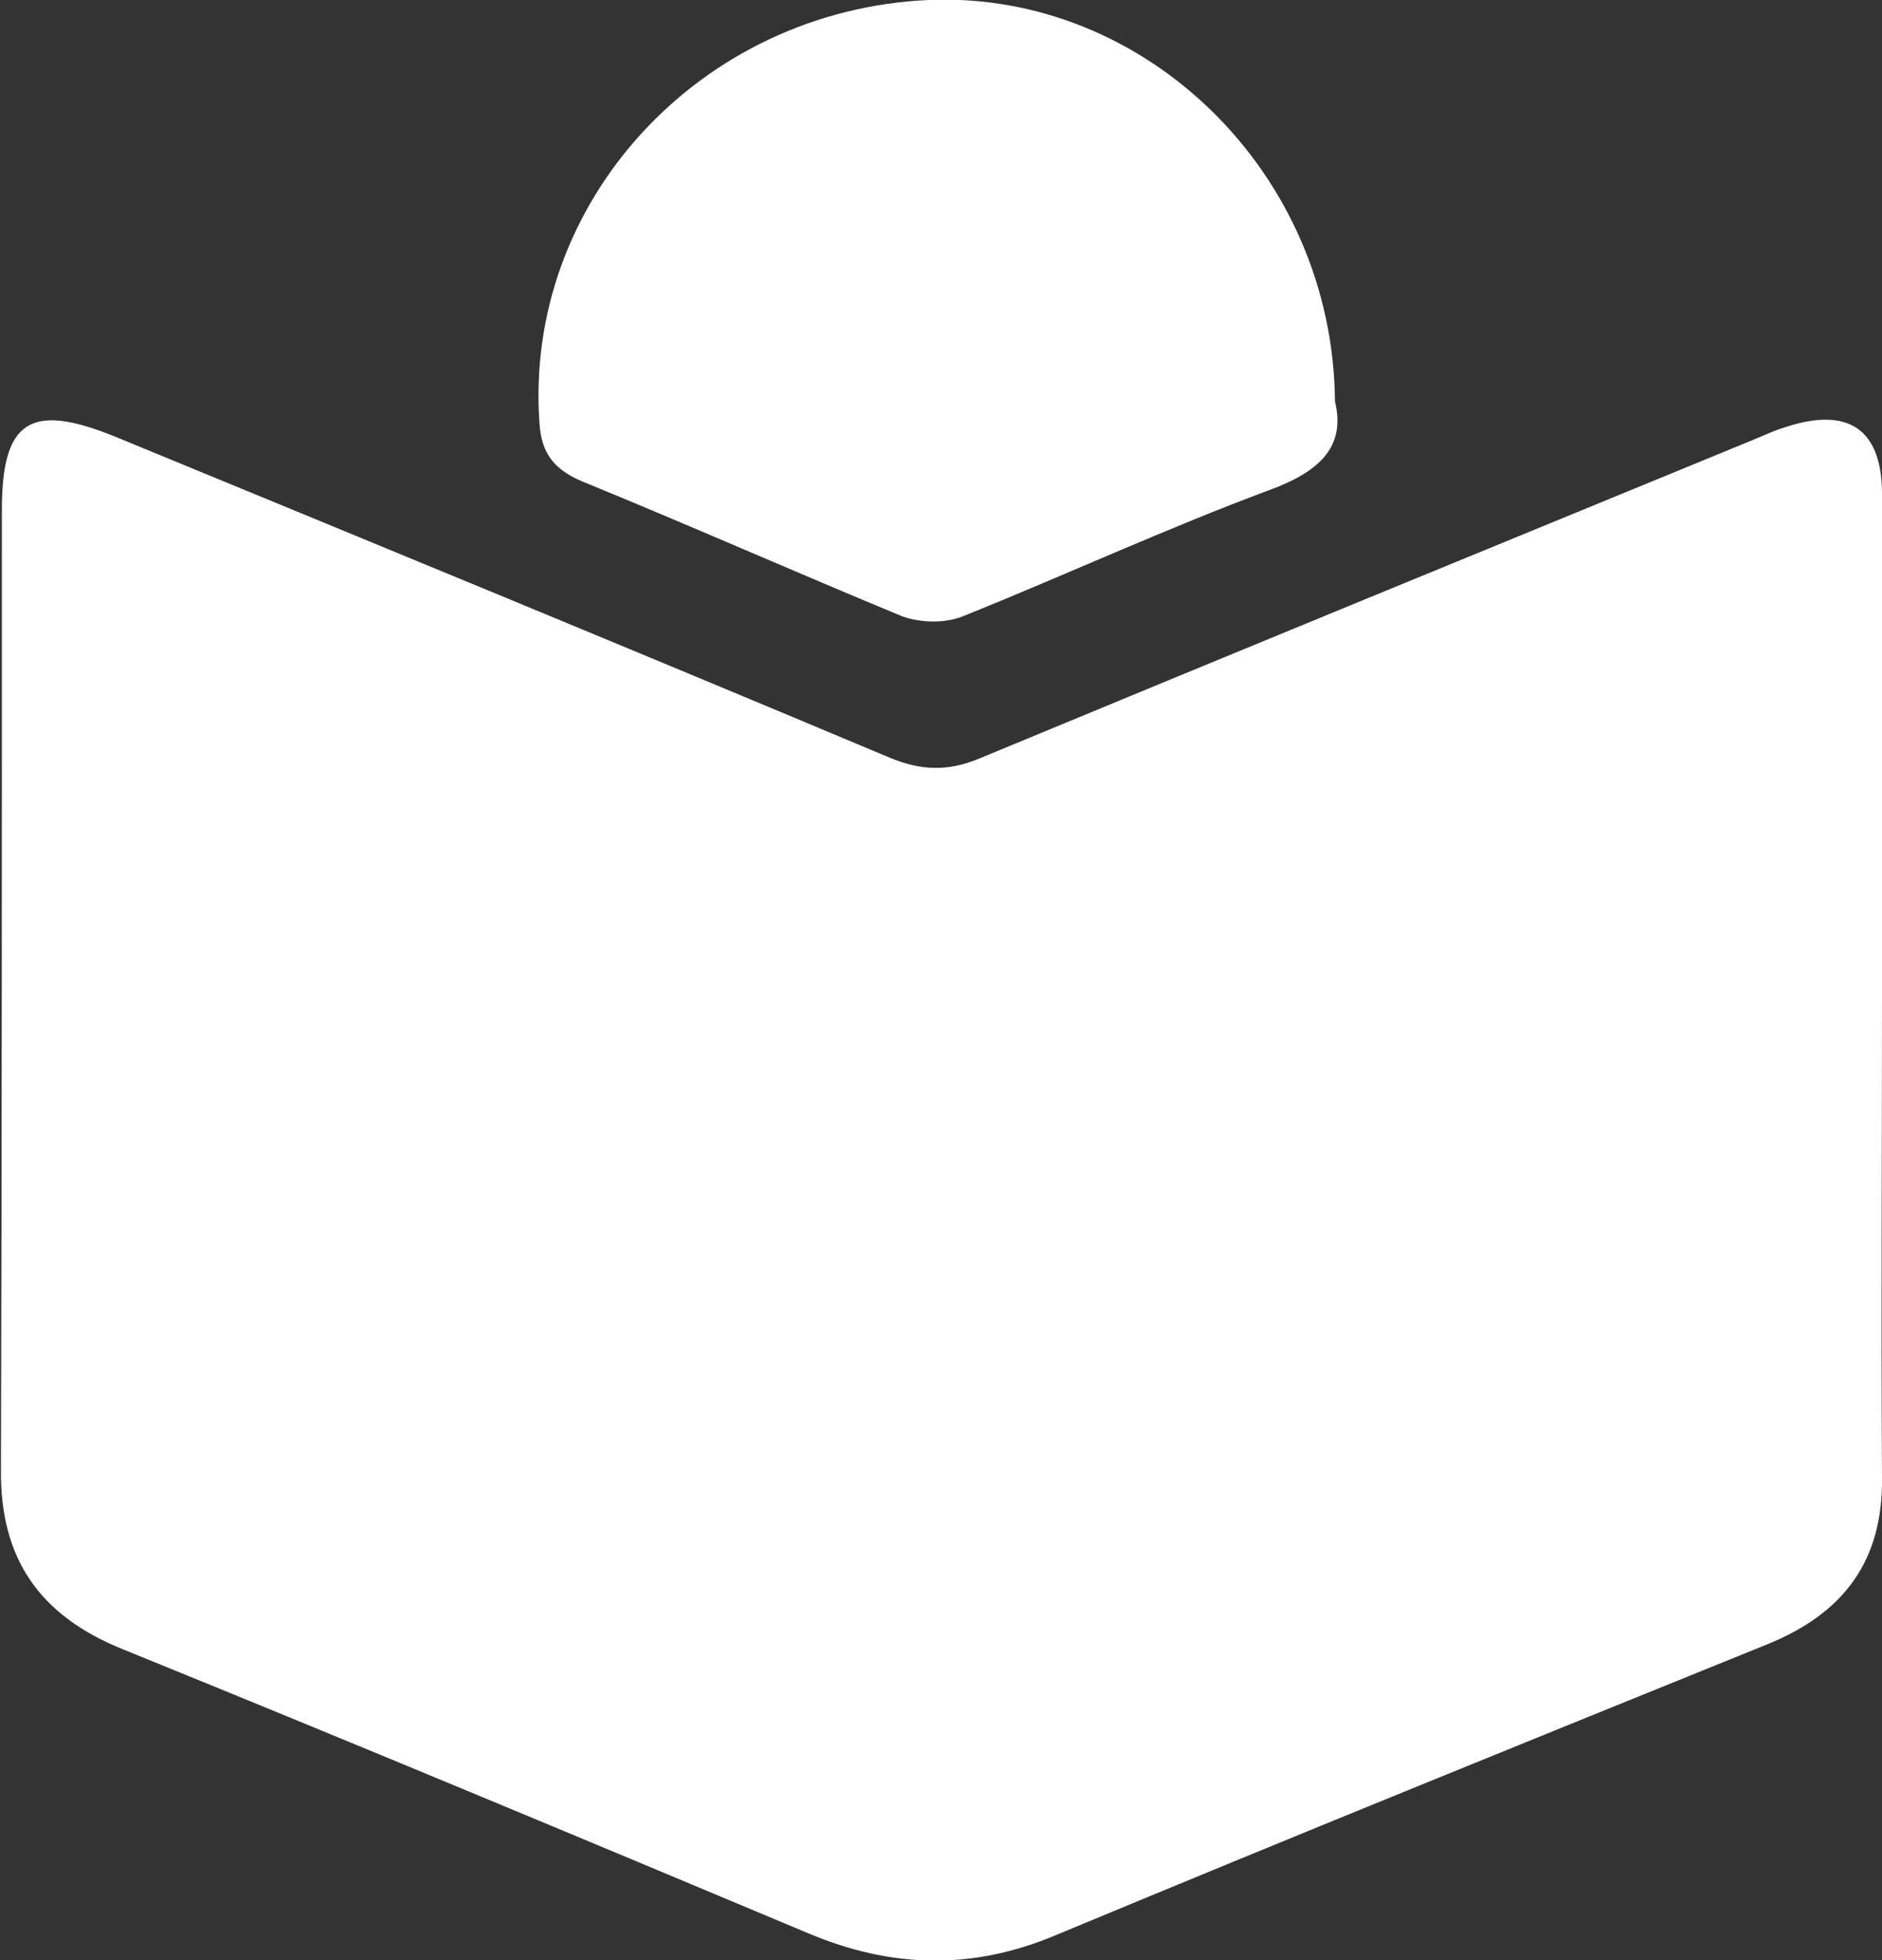 <svg width="24" height="25" viewBox="0 0 24 25" fill="none" xmlns="http://www.w3.org/2000/svg">
<rect x="0" y="0" width="24" height="25" fill="#333333" stroke="none"/>
<g clip-path="url(#clip0_823_1790)">
<path d="M24 12.699C24 14.749 23.988 16.799 24 18.849C24.012 19.904 23.518 20.572 22.542 20.97C19.506 22.2 16.47 23.43 13.458 24.684C12.398 25.129 11.373 25.105 10.313 24.66C7.41 23.442 4.494 22.224 1.578 21.04C0.494 20.607 -0 19.869 0.012 18.744C0.024 14.667 0.024 10.59 0.024 6.502C0.024 5.365 0.385 5.131 1.458 5.565C4.759 6.924 8.06 8.283 11.349 9.665C11.747 9.829 12.084 9.841 12.482 9.677C15.759 8.318 19.048 6.97 22.325 5.623C22.47 5.565 22.614 5.494 22.771 5.447C23.554 5.19 23.988 5.459 24 6.268C24.012 7.462 24 8.646 24 9.841C24 10.79 24 11.739 24 12.699Z" fill="white"/>
<path d="M17.024 5.119C17.157 5.67 16.868 5.998 16.205 6.244C14.88 6.736 13.591 7.333 12.277 7.861C12.048 7.954 11.735 7.943 11.506 7.861C10.145 7.298 8.795 6.701 7.422 6.139C7.06 5.986 6.904 5.775 6.88 5.401C6.675 2.577 8.928 0.129 11.844 -0C14.602 -0.117 17 2.202 17.024 5.119Z" fill="white"/>
</g>
<defs>
<clipPath id="clip0_823_1790">
<rect width="24" height="25" fill="white"/>
</clipPath>
</defs>
</svg>
